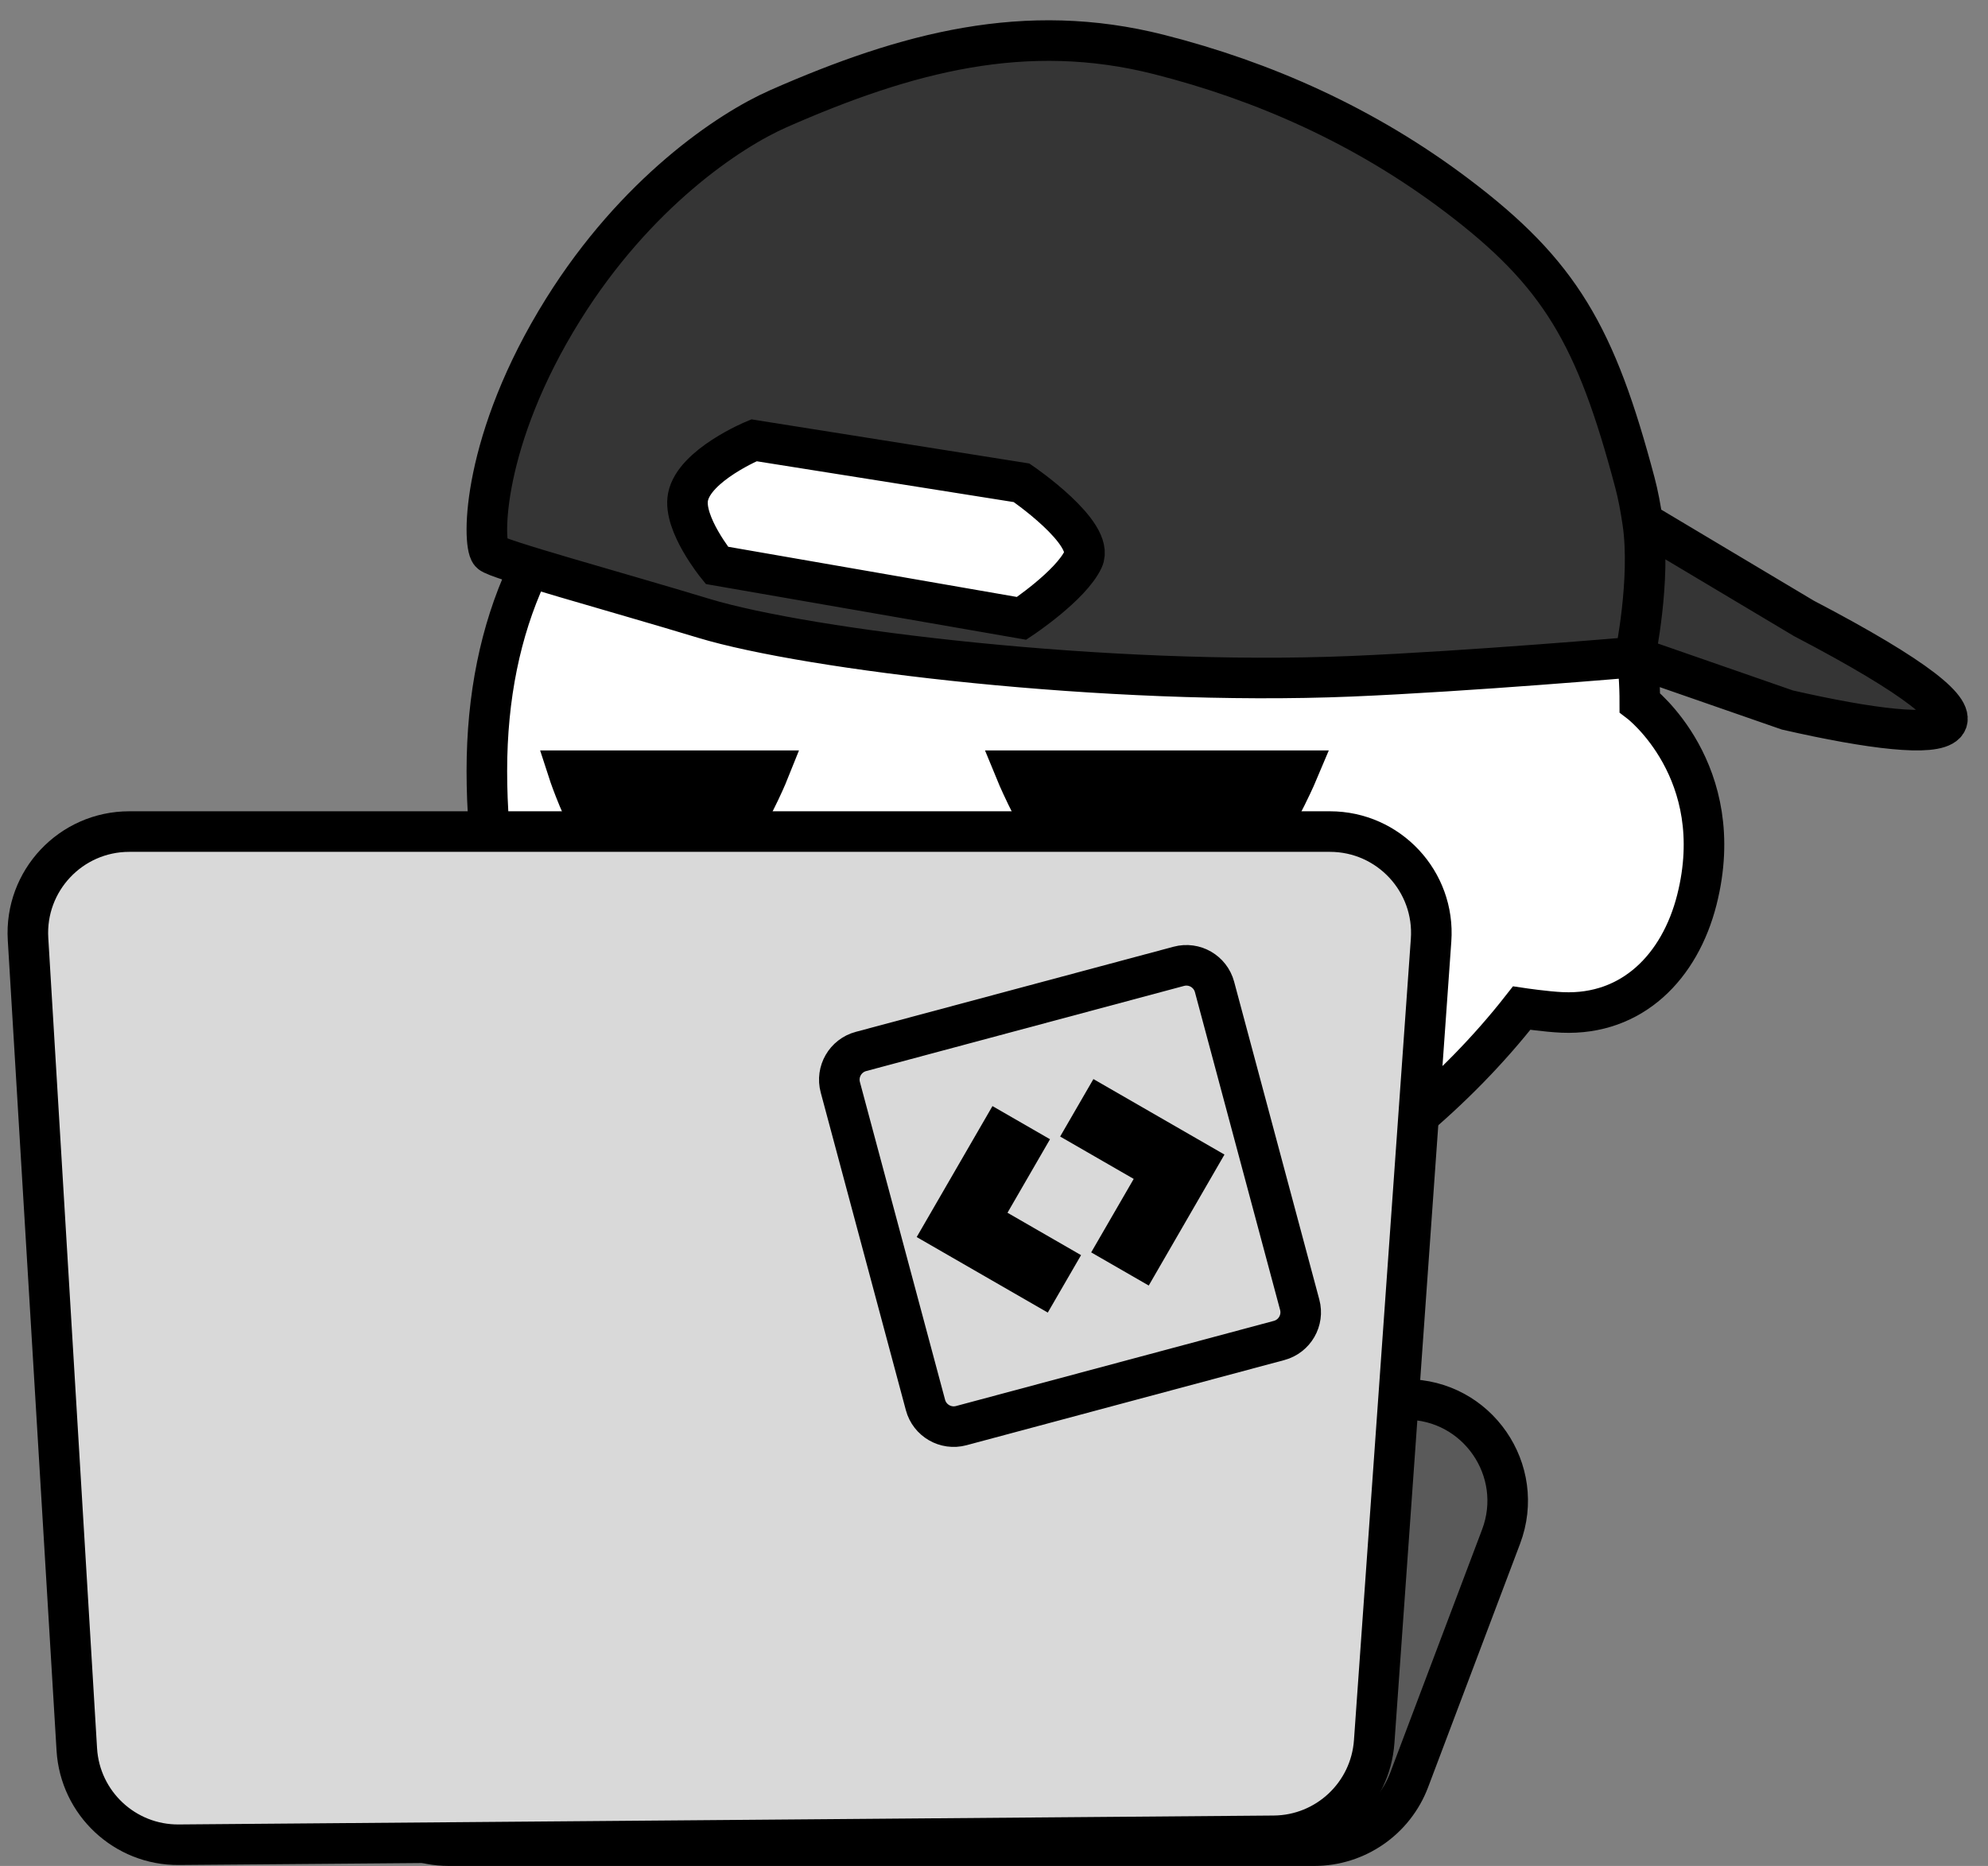 <svg width="49" height="46" viewBox="0 0 49 46" fill="none" xmlns="http://www.w3.org/2000/svg">
<rect x="0" y="0" width="49" height="46" fill="#808080" stroke="none"/>
<g clip-path="url(#clip0_239_2)">
<path d="M12 19.008C12 26.402 16.563 32 24.05 32C28.872 32 34.273 28.979 37.506 24.852C37.506 24.852 38.11 24.942 38.51 24.959C40.232 25.032 41.406 23.832 41.824 22.182C42.627 19.008 40.418 17.322 40.418 17.322C40.418 9.928 32.441 8 24.954 8C17.467 8 12 11.614 12 19.008Z" fill="white" stroke="black"/>
<path d="M22 23H18L20 25L22 23Z" fill="#586362"/>
<path d="M32 19H25.023C25.023 19 26.644 22.966 28.461 23C30.307 23.034 32 19 32 19Z" fill="black"/>
<path d="M14 19H18.955C18.955 19 17.644 22.282 16.225 22.097C14.946 21.929 14 19 14 19Z" fill="black"/>
<path d="M32 19H25.023C25.023 19 26.644 22.966 28.461 23C30.307 23.034 32 19 32 19Z" stroke="black"/>
<path d="M14 19H18.955C18.955 19 17.644 22.282 16.225 22.097C14.946 21.929 14 19 14 19Z" stroke="black"/>
<path d="M32 19H25.023C25.023 19 26.644 23.958 28.461 24C30.307 24.042 32 19 32 19Z" fill="url(#paint0_radial_239_2)"/>
<path d="M14 19H18.955C18.955 19 17.644 23.103 16.225 22.871C14.946 22.662 14 19 14 19Z" fill="url(#paint1_radial_239_2)"/>
<path fill-rule="evenodd" clip-rule="evenodd" d="M12.089 13.629C12.215 13.779 15.169 14.582 17.35 15.244C19.9 16.018 27.305 16.921 33.298 16.672C36.2 16.551 40.298 16.197 40.298 16.197L44.055 17.503C48.216 18.453 50.144 18.215 44.461 15.244L40.489 12.873C40.438 12.528 40.376 12.195 40.298 11.902C39.336 8.27 38.454 6.74 35.912 4.819C33.643 3.103 31.141 1.997 28.569 1.344C25.284 0.51 22.357 1.285 19.186 2.68C17.962 3.219 15.672 4.758 13.882 7.626C11.867 10.854 11.886 13.386 12.089 13.629ZM25.18 15.244L17.67 13.938C17.67 13.938 16.831 12.907 16.958 12.252C17.111 11.465 18.583 10.854 18.583 10.854L25.18 11.902C25.18 11.902 27.001 13.143 26.697 13.79C26.392 14.438 25.18 15.244 25.18 15.244Z" fill="#353535"/>
<path d="M40.298 16.197C40.298 16.197 36.2 16.551 33.298 16.672C27.305 16.921 19.9 16.018 17.35 15.244C15.169 14.582 12.215 13.779 12.089 13.629C11.886 13.386 11.867 10.854 13.882 7.626C15.672 4.758 17.962 3.219 19.186 2.68C22.357 1.285 25.284 0.51 28.569 1.344C31.141 1.997 33.643 3.103 35.912 4.819C38.454 6.74 39.336 8.27 40.298 11.902C40.376 12.195 40.438 12.528 40.489 12.873M40.298 16.197L44.055 17.503C48.216 18.453 50.144 18.215 44.461 15.244L40.489 12.873M40.298 16.197C40.298 16.197 40.698 14.286 40.489 12.873M17.67 13.938L25.18 15.244C25.18 15.244 26.392 14.438 26.697 13.79C27.001 13.143 25.18 11.902 25.18 11.902L18.583 10.854C18.583 10.854 17.111 11.465 16.958 12.252C16.831 12.907 17.67 13.938 17.67 13.938Z" stroke="black"/>
<path d="M10.368 34.5H34.66C36.408 34.5 37.616 36.248 36.998 37.883L34.732 43.883C34.364 44.856 33.433 45.5 32.393 45.5H11.064C9.794 45.5 8.726 44.549 8.58 43.288L7.885 37.288C7.712 35.803 8.873 34.5 10.368 34.5Z" fill="#5A5A5A" stroke="black"/>
<path d="M3.186 20.5H32.78C34.23 20.5 35.376 21.73 35.273 23.177L33.871 42.934C33.779 44.235 32.702 45.247 31.398 45.257L4.409 45.477C3.079 45.488 1.973 44.455 1.893 43.127L0.691 23.15C0.604 21.713 1.746 20.5 3.186 20.5Z" fill="#D9D9D9" stroke="black"/>
<path d="M27.579 30.691L28.627 28.88L26.814 27.835L27.133 27.284L29.497 28.646L28.131 31.009L27.579 30.691Z" fill="black"/>
<path d="M25.962 31.125L24.149 30.08L25.197 28.268L24.645 27.95L23.278 30.313L25.643 31.676L25.962 31.125Z" fill="black"/>
<path d="M27.579 30.691L28.627 28.88L26.814 27.835L27.133 27.284L29.497 28.646L28.131 31.009L27.579 30.691Z" stroke="black"/>
<path d="M25.962 31.125L24.149 30.08L25.197 28.268L24.645 27.95L23.278 30.313L25.643 31.676L25.962 31.125Z" stroke="black"/>
<path d="M21.221 25.921L29.055 23.822C29.439 23.719 29.833 23.947 29.936 24.331L32.035 32.165C32.138 32.548 31.91 32.943 31.526 33.046L23.693 35.145C23.309 35.248 22.914 35.02 22.811 34.636L20.712 26.803C20.609 26.419 20.837 26.024 21.221 25.921Z" stroke="black"/>
</g>
<defs>
<radialGradient id="paint0_radial_239_2" cx="0" cy="0" r="1" gradientUnits="userSpaceOnUse" gradientTransform="translate(22.899 6.708) rotate(90) scale(18.904 38.619)">
<stop/>
<stop offset="1" stop-opacity="0"/>
</radialGradient>
<radialGradient id="paint1_radial_239_2" cx="0" cy="0" r="1" gradientUnits="userSpaceOnUse" gradientTransform="translate(22.899 6.708) rotate(90) scale(18.904 38.619)">
<stop/>
<stop offset="1" stop-opacity="0"/>
</radialGradient>
<clipPath id="clip0_239_2">
<rect width="49" height="46" fill="white"/>
</clipPath>
</defs>
</svg>
